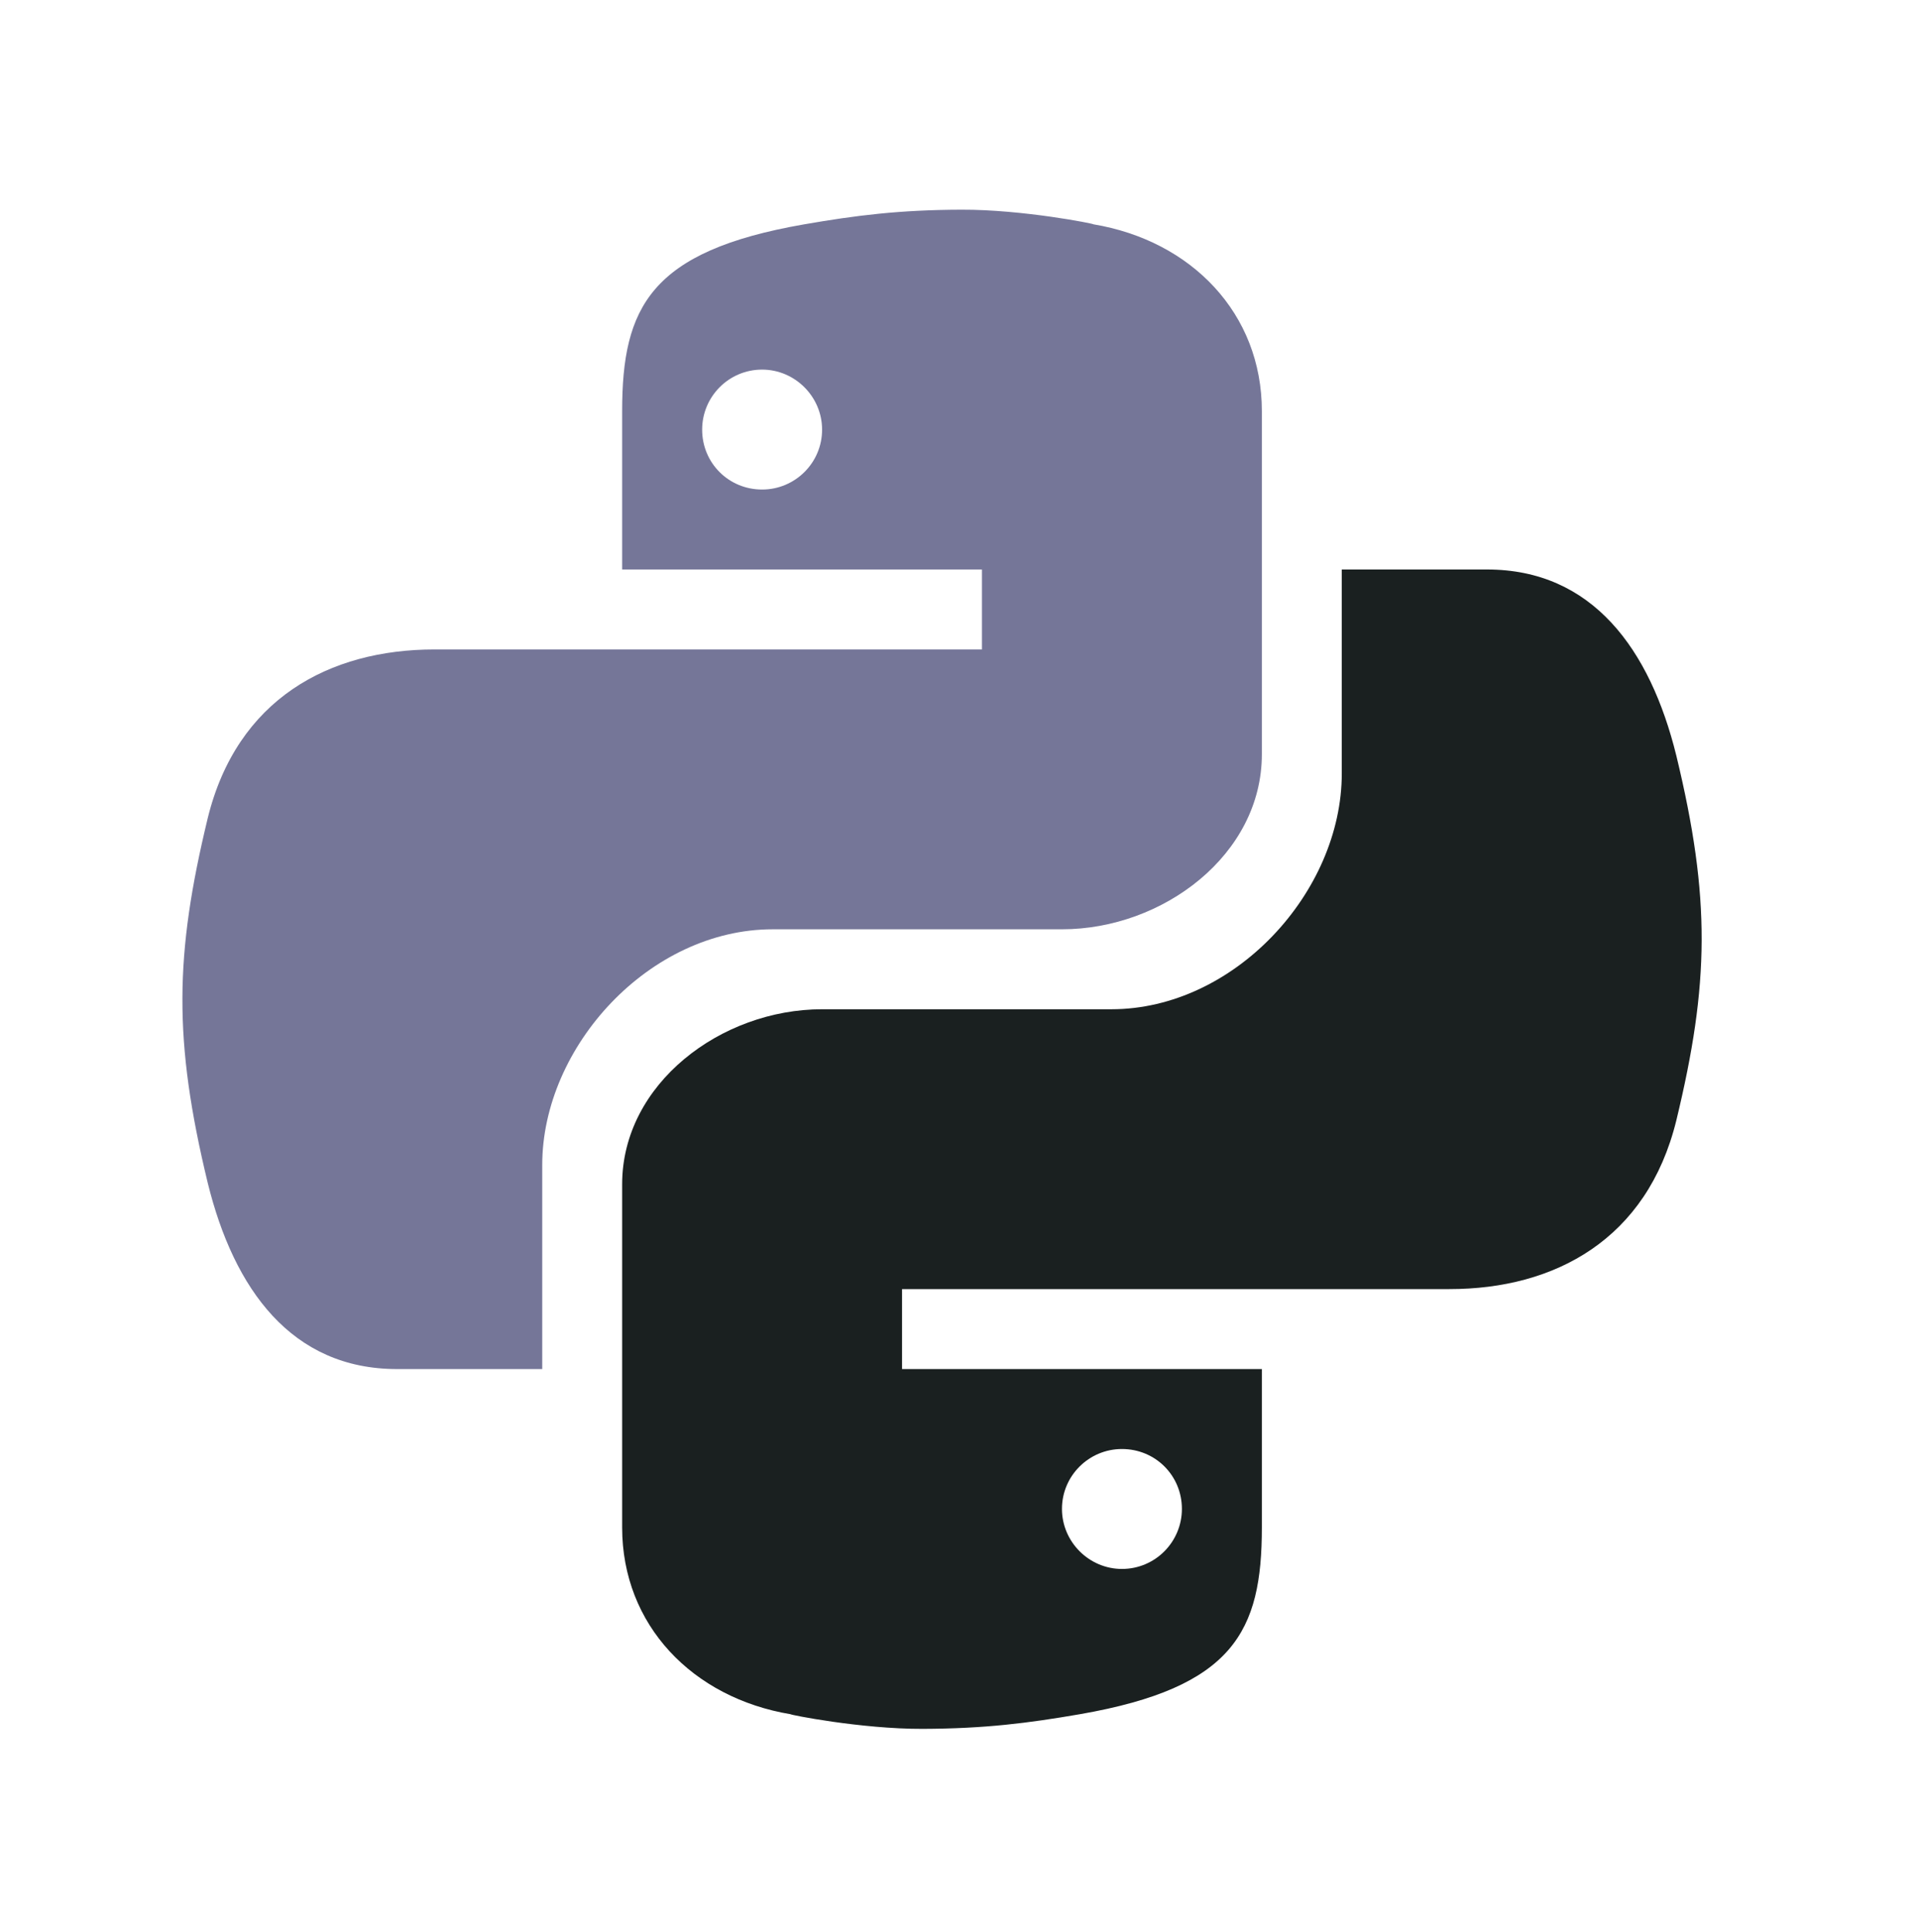 <svg width="150" height="151" viewBox="0 0 150 151" fill="none" xmlns="http://www.w3.org/2000/svg">
<path d="M75.147 16.391C70.287 16.406 66.919 16.834 62.847 17.538C50.822 19.631 48.631 24.028 48.631 32.131V44.516H76.756V50.766H47.562H33.969C25.731 50.766 18.522 54.647 16.238 63.95C13.656 74.628 13.541 81.316 16.238 92.466C18.284 100.781 22.794 107.016 31.034 107.016H42.384V91.066C42.384 81.797 50.778 72.641 60.397 72.641H83.009C90.894 72.641 98.634 66.822 98.634 58.962V32.131C98.634 24.509 93.138 18.809 85.453 17.531C85.644 17.512 79.966 16.372 75.147 16.391ZM59.572 28.891C62.138 28.891 64.259 31.006 64.259 33.584C64.259 36.188 62.138 38.266 59.572 38.266C56.956 38.266 54.884 36.191 54.884 33.584C54.884 31.016 56.956 28.891 59.572 28.891Z" fill="#757698"/>
<path d="M72.119 135.141C76.978 135.125 80.347 134.697 84.419 133.994C96.444 131.9 98.634 127.503 98.634 119.4V107.016H70.509V100.766H99.706H113.3C121.537 100.766 128.747 96.884 131.031 87.581C133.612 76.903 133.728 70.216 131.031 59.066C128.981 50.75 124.472 44.516 116.231 44.516H104.881V60.466C104.881 69.734 96.487 78.891 86.869 78.891H64.256C56.372 78.891 48.631 84.709 48.631 92.569V119.4C48.631 127.022 54.128 132.722 61.812 134C61.622 134.019 67.3 135.159 72.119 135.141ZM87.697 122.641C85.131 122.641 83.009 120.525 83.009 117.947C83.009 115.344 85.131 113.266 87.697 113.266C90.312 113.266 92.384 115.341 92.384 117.947C92.384 120.516 90.309 122.641 87.697 122.641Z" fill="#1A2020"/>
</svg>
